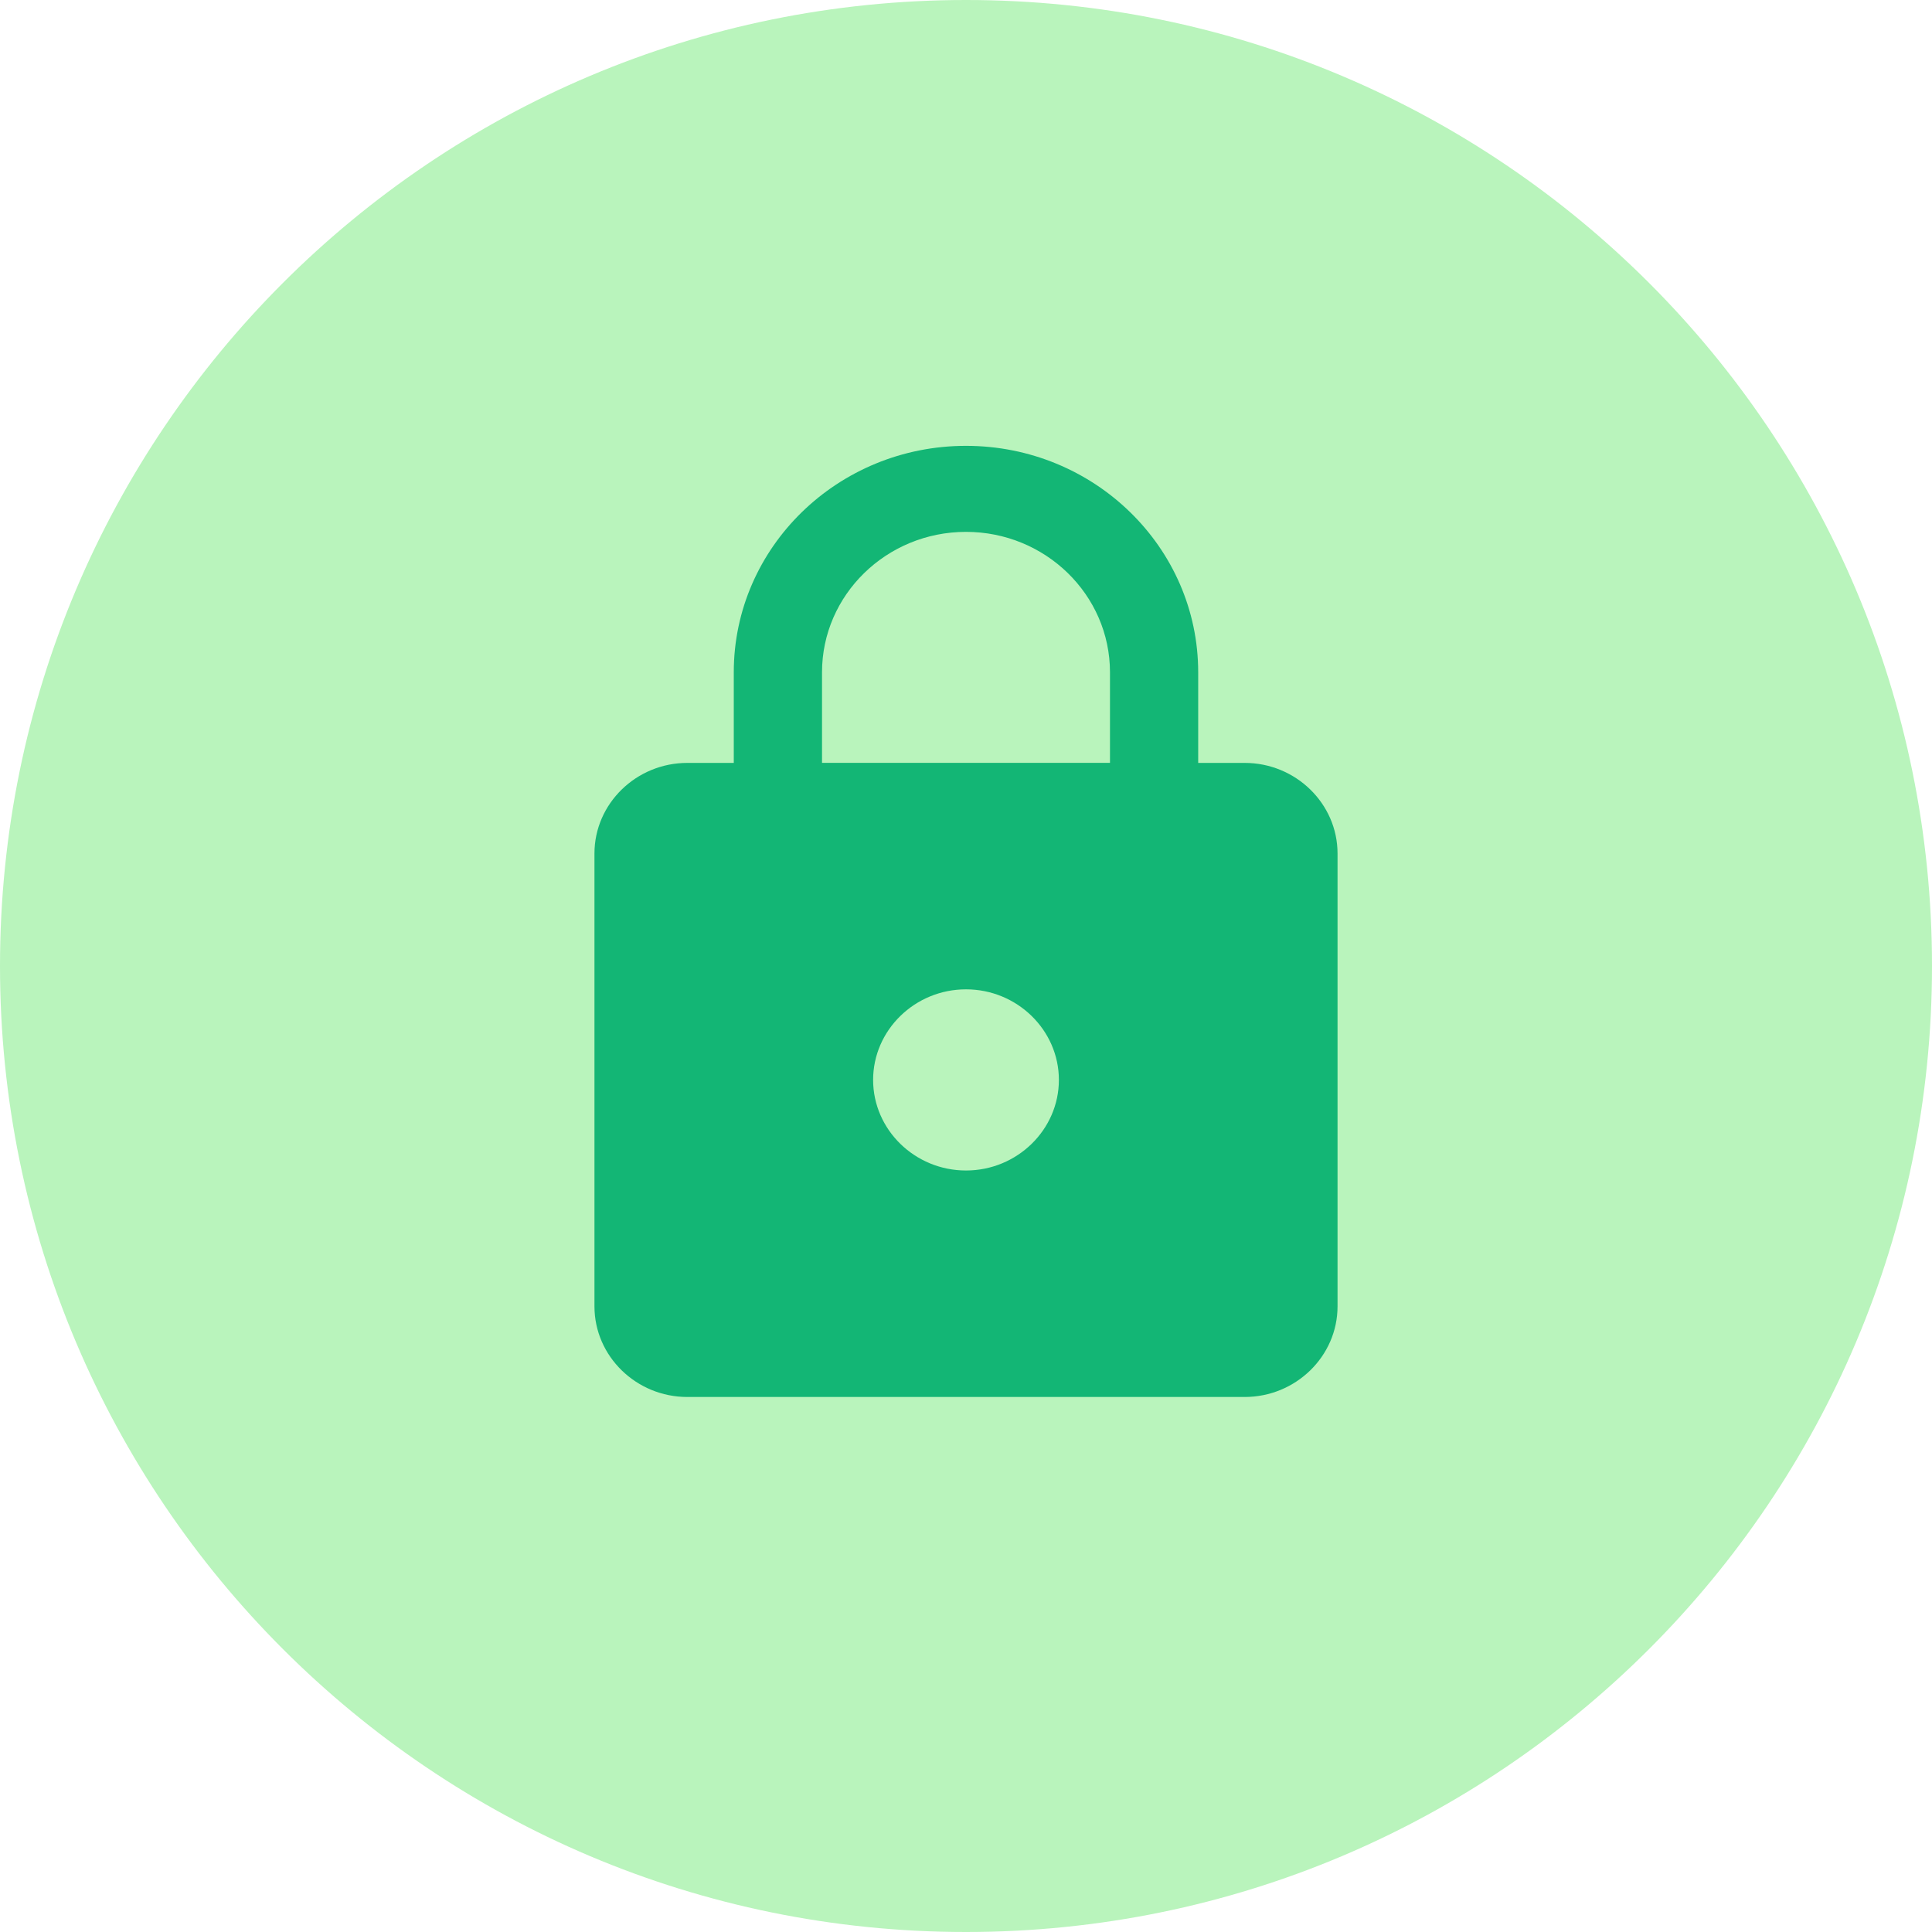 <svg width="65" height="65" fill="none" xmlns="http://www.w3.org/2000/svg"><path fill-rule="evenodd" clip-rule="evenodd" d="M32.5 65C50.45 65 65 50.45 65 32.5S50.45 0 32.5 0 0 14.55 0 32.5 14.55 65 32.5 65z" fill="#B9F4BC"/><path fill-rule="evenodd" clip-rule="evenodd" d="M41.875 25.667h-1.563v-3.048c0-4.206-3.5-7.619-7.812-7.619-4.313 0-7.813 3.413-7.813 7.619v3.048h-1.562c-1.719 0-3.125 1.371-3.125 3.047v15.238C20 45.63 21.406 47 23.125 47h18.75C43.594 47 45 45.629 45 43.952V28.714c0-1.676-1.406-3.047-3.125-3.047zM32.5 39.38c-1.719 0-3.125-1.371-3.125-3.048 0-1.676 1.406-3.047 3.125-3.047s3.125 1.371 3.125 3.047c0 1.677-1.406 3.048-3.125 3.048zm-4.844-13.714h9.688v-3.048c0-2.606-2.172-4.724-4.844-4.724s-4.844 2.118-4.844 4.724v3.048z" fill="#13B675"/></svg>